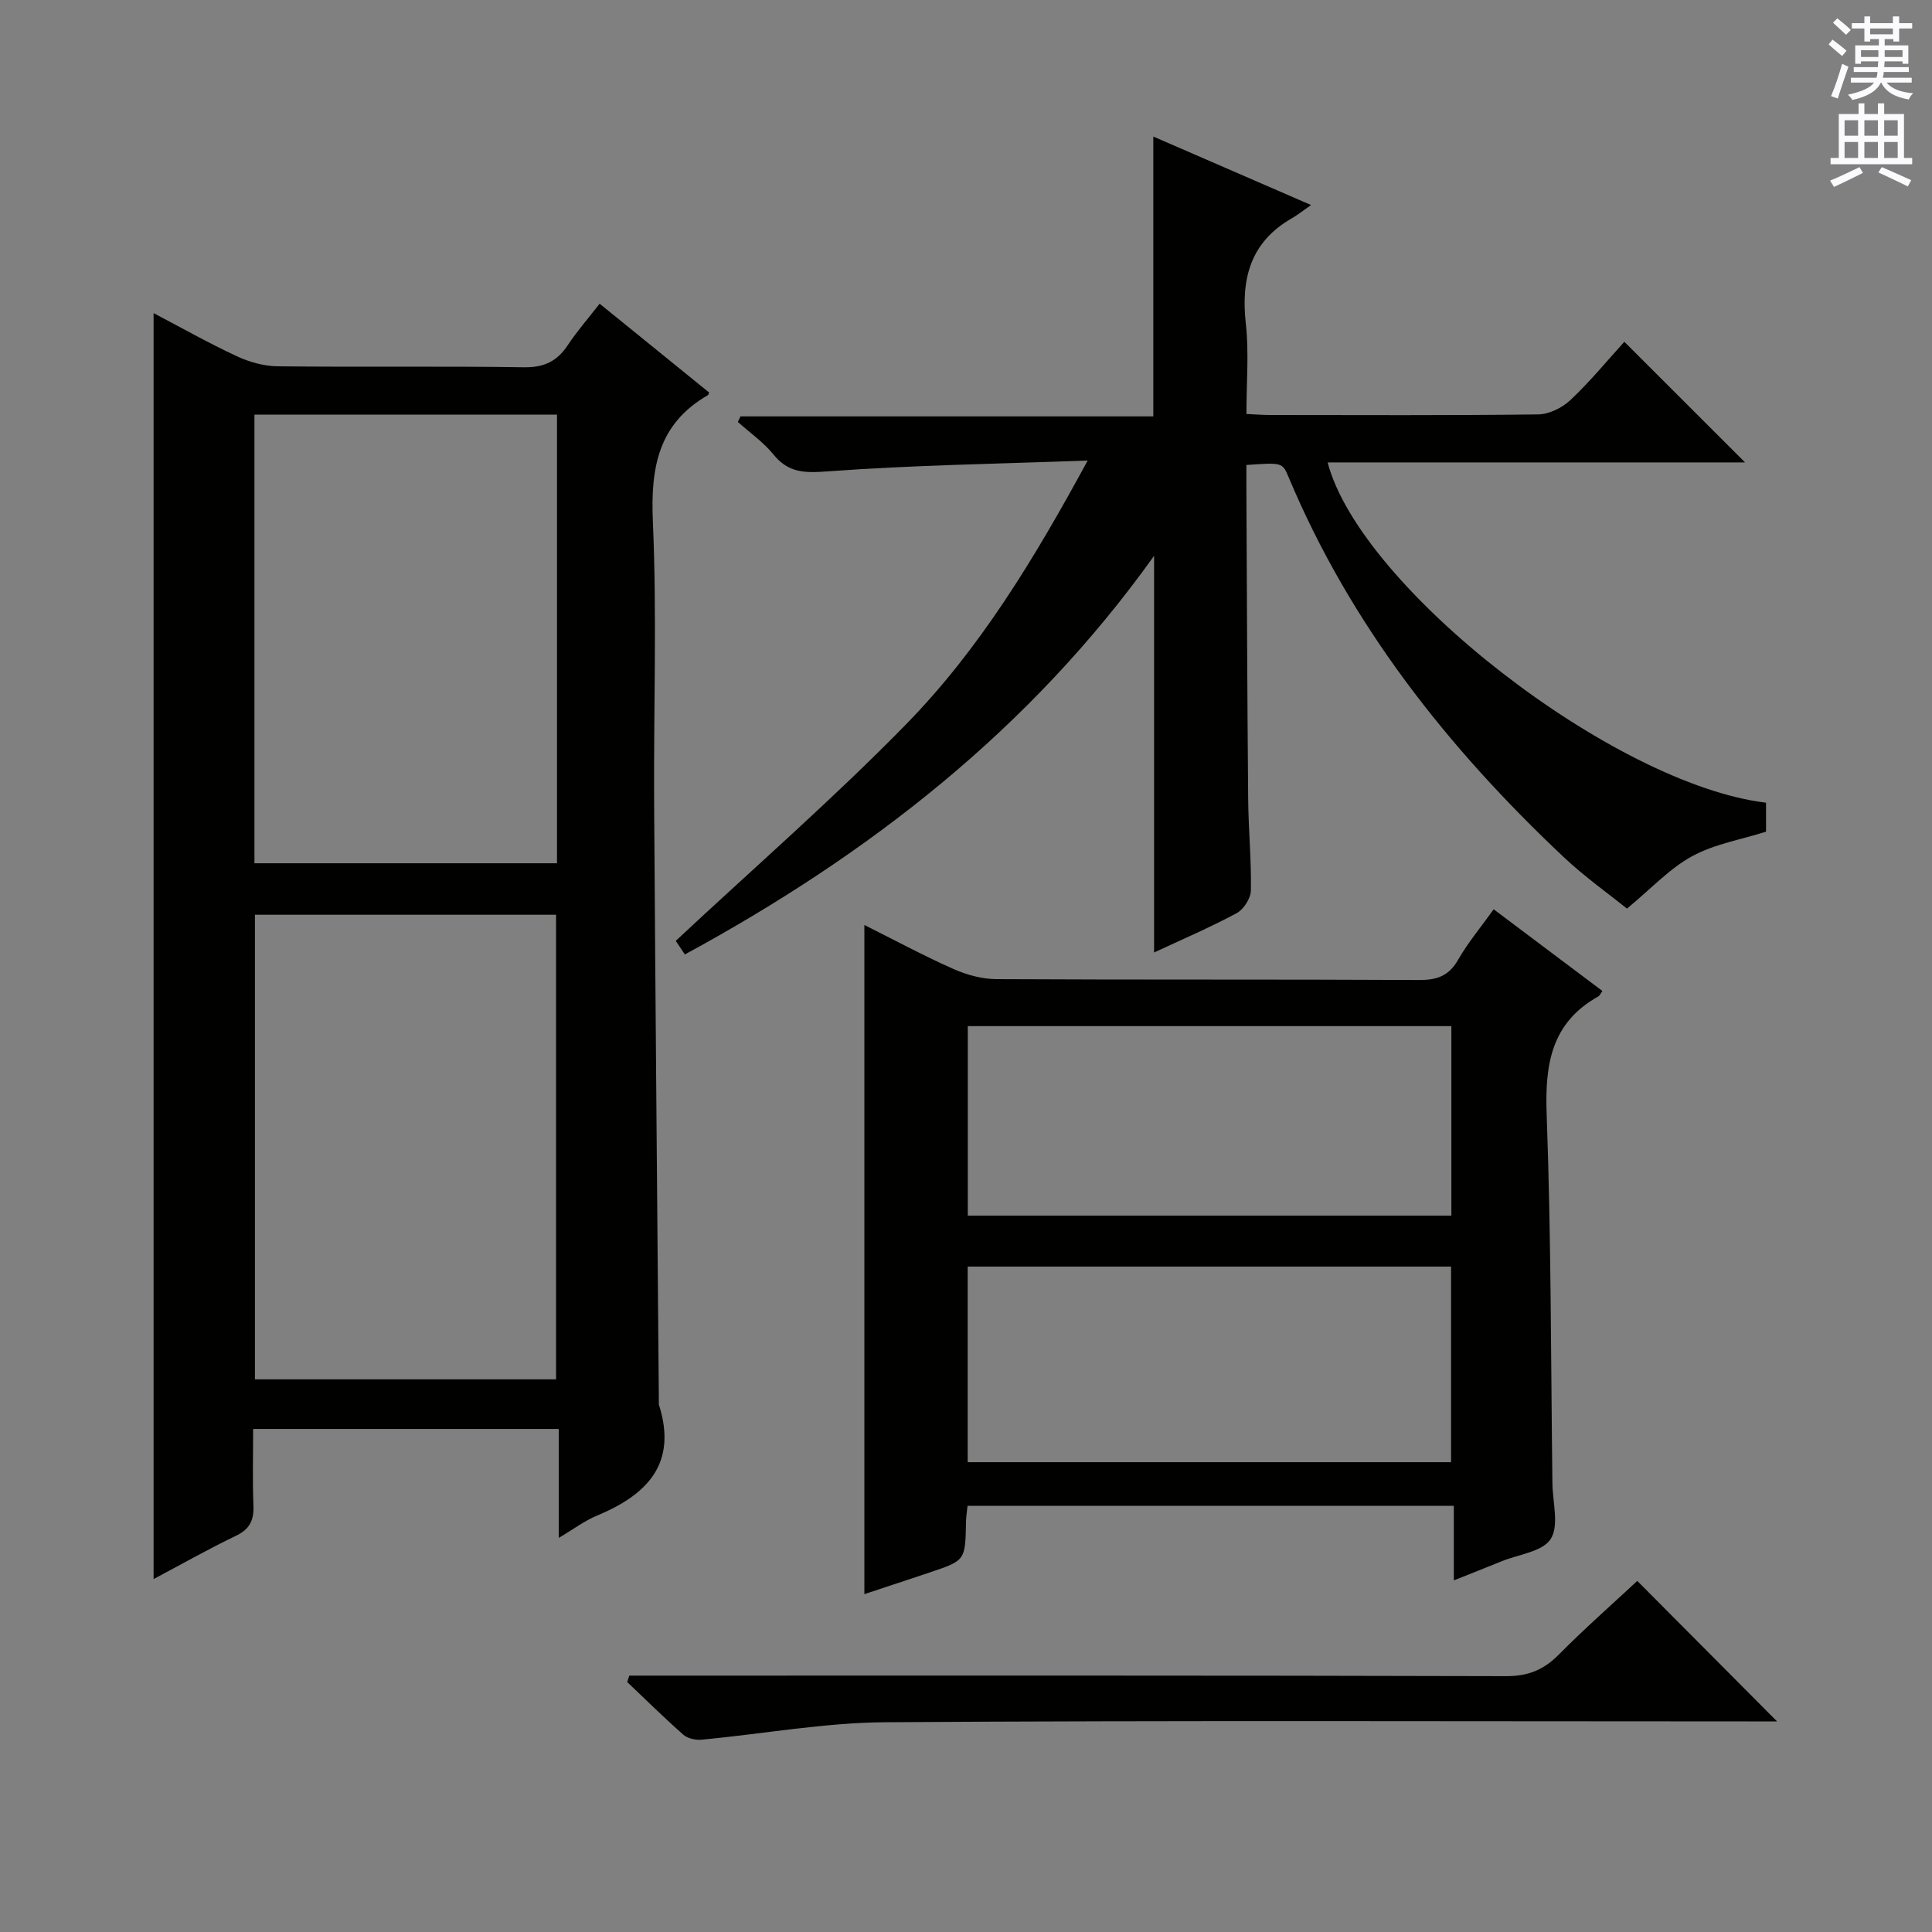 <svg enable-background="new 0 0 400 400" viewBox="0 0 400 400" xmlns="http://www.w3.org/2000/svg"><rect x="0" y="0" width="400" height="400" fill="#808080" stroke="none"/><g fill="#010100"><path d="m31.8 64.83c5.81 3.05 11.43 6.23 17.27 8.94 2.59 1.21 5.62 2.04 8.45 2.07 16.99.19 33.99-.06 50.98.2 4.16.06 6.85-1.25 9.06-4.59 1.91-2.88 4.2-5.5 6.59-8.57 7.8 6.32 15.25 12.37 22.67 18.39-.12.28-.15.48-.25.54-10.29 5.91-11.89 15.02-11.4 26.15.85 19.46.14 38.98.26 58.47.26 41.29.65 82.59.98 123.88 0 .17-.04.35.01.5 3.9 12.25-2.46 18.68-12.86 23-2.53 1.05-4.79 2.77-7.87 4.59 0-7.92 0-15.01 0-22.55-21.14 0-41.84 0-63.28 0 0 5.31-.15 10.58.06 15.84.12 3.02-.73 4.89-3.6 6.27-5.81 2.79-11.42 5.97-17.07 8.97 0-87.41 0-174.51 0-262.1zm83.33 220.75c0-32.25 0-64.25 0-96.19-21.04 0-41.62 0-62.35 0v96.19zm.19-199.73c-21.17 0-41.85 0-62.64 0v92.88h62.64c0-31 0-61.73 0-92.88z"/><path d="m141.79 197.61c-.93-1.39-1.64-2.46-1.88-2.82 16.15-15.09 32.59-29.38 47.76-44.91 15.15-15.52 26.41-34.05 37.52-54.53-18.76.69-36.31.95-53.79 2.24-4.78.35-8.15.36-11.28-3.51-2.07-2.55-4.88-4.5-7.36-6.72.18-.38.37-.77.55-1.15h85.47c0-19.64 0-38.68 0-57.94 10.19 4.43 20.8 9.03 32.66 14.18-1.8 1.26-2.82 2.08-3.94 2.72-8.65 4.94-10.6 12.57-9.56 21.92.66 5.92.12 11.97.12 18.62 1.75.08 3.33.21 4.91.21 18.49.01 36.99.11 55.48-.12 2.28-.03 5.01-1.38 6.71-2.99 4.07-3.84 7.65-8.2 11.14-12.05 8.5 8.49 16.7 16.68 25 24.98-28.58 0-57.44 0-86.43 0 6.83 26.04 59.33 66.69 90.77 70.45v6c-5.13 1.63-10.67 2.55-15.32 5.09-4.65 2.53-8.43 6.68-13.48 10.84-3.77-3.05-8.75-6.58-13.16-10.73-23.97-22.59-44.07-48.01-56.92-78.67-1.26-3-1.36-2.96-8.71-2.45 0 1.69-.01 3.45 0 5.2.11 21.32.18 42.65.37 63.97.06 6.32.68 12.63.56 18.94-.03 1.62-1.51 3.92-2.97 4.7-5.65 3.02-11.56 5.55-17.07 8.12 0-13.87 0-27.29 0-40.72 0-13.44 0-26.87 0-41.4-25.69 35.97-59.07 61.85-97.15 82.53z"/><path d="m309.25 188.26c7.71 5.79 15.11 11.35 22.51 16.91-.43.6-.57.98-.83 1.12-9.77 5.45-11.09 14.07-10.71 24.43.93 25.45.87 50.94 1.19 76.41.05 3.91 1.42 8.7-.35 11.49-1.66 2.64-6.64 3.19-10.18 4.63-3.05 1.25-6.12 2.45-9.88 3.95 0-5.36 0-10.22 0-15.43-33.83 0-67.07 0-100.68 0-.11 1.11-.3 2.2-.32 3.3-.14 8-.12 8.01-7.49 10.48-4.55 1.53-9.1 3.02-13.55 4.5 0-46.1 0-92.05 0-138.54 6 3 12.07 6.27 18.35 9.07 2.78 1.24 5.98 2.13 9 2.14 29.16.16 58.32.02 87.48.18 3.74.02 6.19-.85 8.11-4.21 2.04-3.56 4.73-6.76 7.35-10.43zm-108.9 73.97v40.5h100.08c0-13.64 0-26.99 0-40.5-33.47 0-66.55 0-100.08 0zm.02-49.78v39.23h100.12c0-13.22 0-26.11 0-39.23-33.55 0-66.75 0-100.12 0z"/><path d="m338.98 327.31c9.66 9.71 19.12 19.22 28.94 29.09-1.87 0-3.76 0-5.65 0-59.64 0-119.29-.22-178.93.17-12.7.08-25.37 2.43-38.07 3.61-1.23.12-2.88-.23-3.77-1.01-3.99-3.51-7.78-7.26-11.64-10.92.14-.44.29-.89.43-1.33h5.61c58.64 0 117.29-.06 175.93.11 4.57.01 7.79-1.31 10.92-4.48 5.36-5.42 11.11-10.46 16.23-15.24z"/></g><path d="m378.6 9.2.8-1c.9.7 1.9 1.4 2.9 2.3l-.9 1.1c-1.1-.9-2-1.7-2.8-2.4zm.5 10.7c.9-2.1 1.6-4.3 2.3-6.7.4.2.8.4 1.3.6-.7 2.1-1.5 4.3-2.2 6.6zm.4-15.2.9-.9c1 .8 2 1.6 2.8 2.4l-1 1c-1-.9-1.9-1.8-2.7-2.5zm12.5-1.3h1.2v1.4h2.7v1.1h-2.7v2.7h-1.2v-.5h-1.8v1.3h4.9v3.8h-1.2v-.5h-3.7c0 .4-.1.9-.1 1.2h5.1v1h-5.2c0 .5-.1.9-.2 1.2h6v1h-5.2c1.1 1.3 2.9 2 5.5 2.2-.4.4-.7.8-.9 1.3-2.9-.5-4.8-1.6-5.7-3.5h-.1c-.8 1.7-2.7 2.9-5.9 3.6-.2-.4-.6-.8-.9-1.1 2.8-.6 4.6-1.4 5.4-2.5h-4.8v-1h5.3c.1-.3.2-.7.2-1.2h-4.9v-1h5c0-.4 0-.8.1-1.2h-3.6v.5h-1.2v-3.8h4.9v-1.3h-1.8v.5h-1.2v-2.7h-2.6v-1.1h2.6v-1.4h1.2v1.4h4.7v-1.4zm-6.7 8.4h3.6c0-.4 0-.9 0-1.4h-3.6zm1.9-4.7h4.7v-1.2h-4.7zm6.7 3.3h-3.7v1.4h3.7z" fill="#fbfafc"/><path d="m384.7 21.4h1.3v2.2h2.8v-2.2h1.3v2.2h4.1v9.1h1.7v1.3h-16.9v-1.3h1.7v-9.1h4.1v-2.2zm.3 13.2.7 1.2c-1.8.9-3.8 1.9-6 2.9-.2-.4-.5-.8-.8-1.3 2.4-1 4.4-2 6.1-2.8zm-3.1-6.5h2.8v-3.2h-2.8zm0 4.6h2.8v-3.3h-2.8zm4.1-4.6h2.8v-3.2h-2.8zm0 4.6h2.8v-3.3h-2.8zm3.6 1.9c2.1.9 4.1 1.8 6.1 2.7l-.7 1.3c-2.2-1.1-4.2-2-6.1-2.9zm3.3-9.7h-2.8v3.2h2.8zm-2.8 7.8h2.8v-3.3h-2.8z" fill="#fbfafc"/></svg>